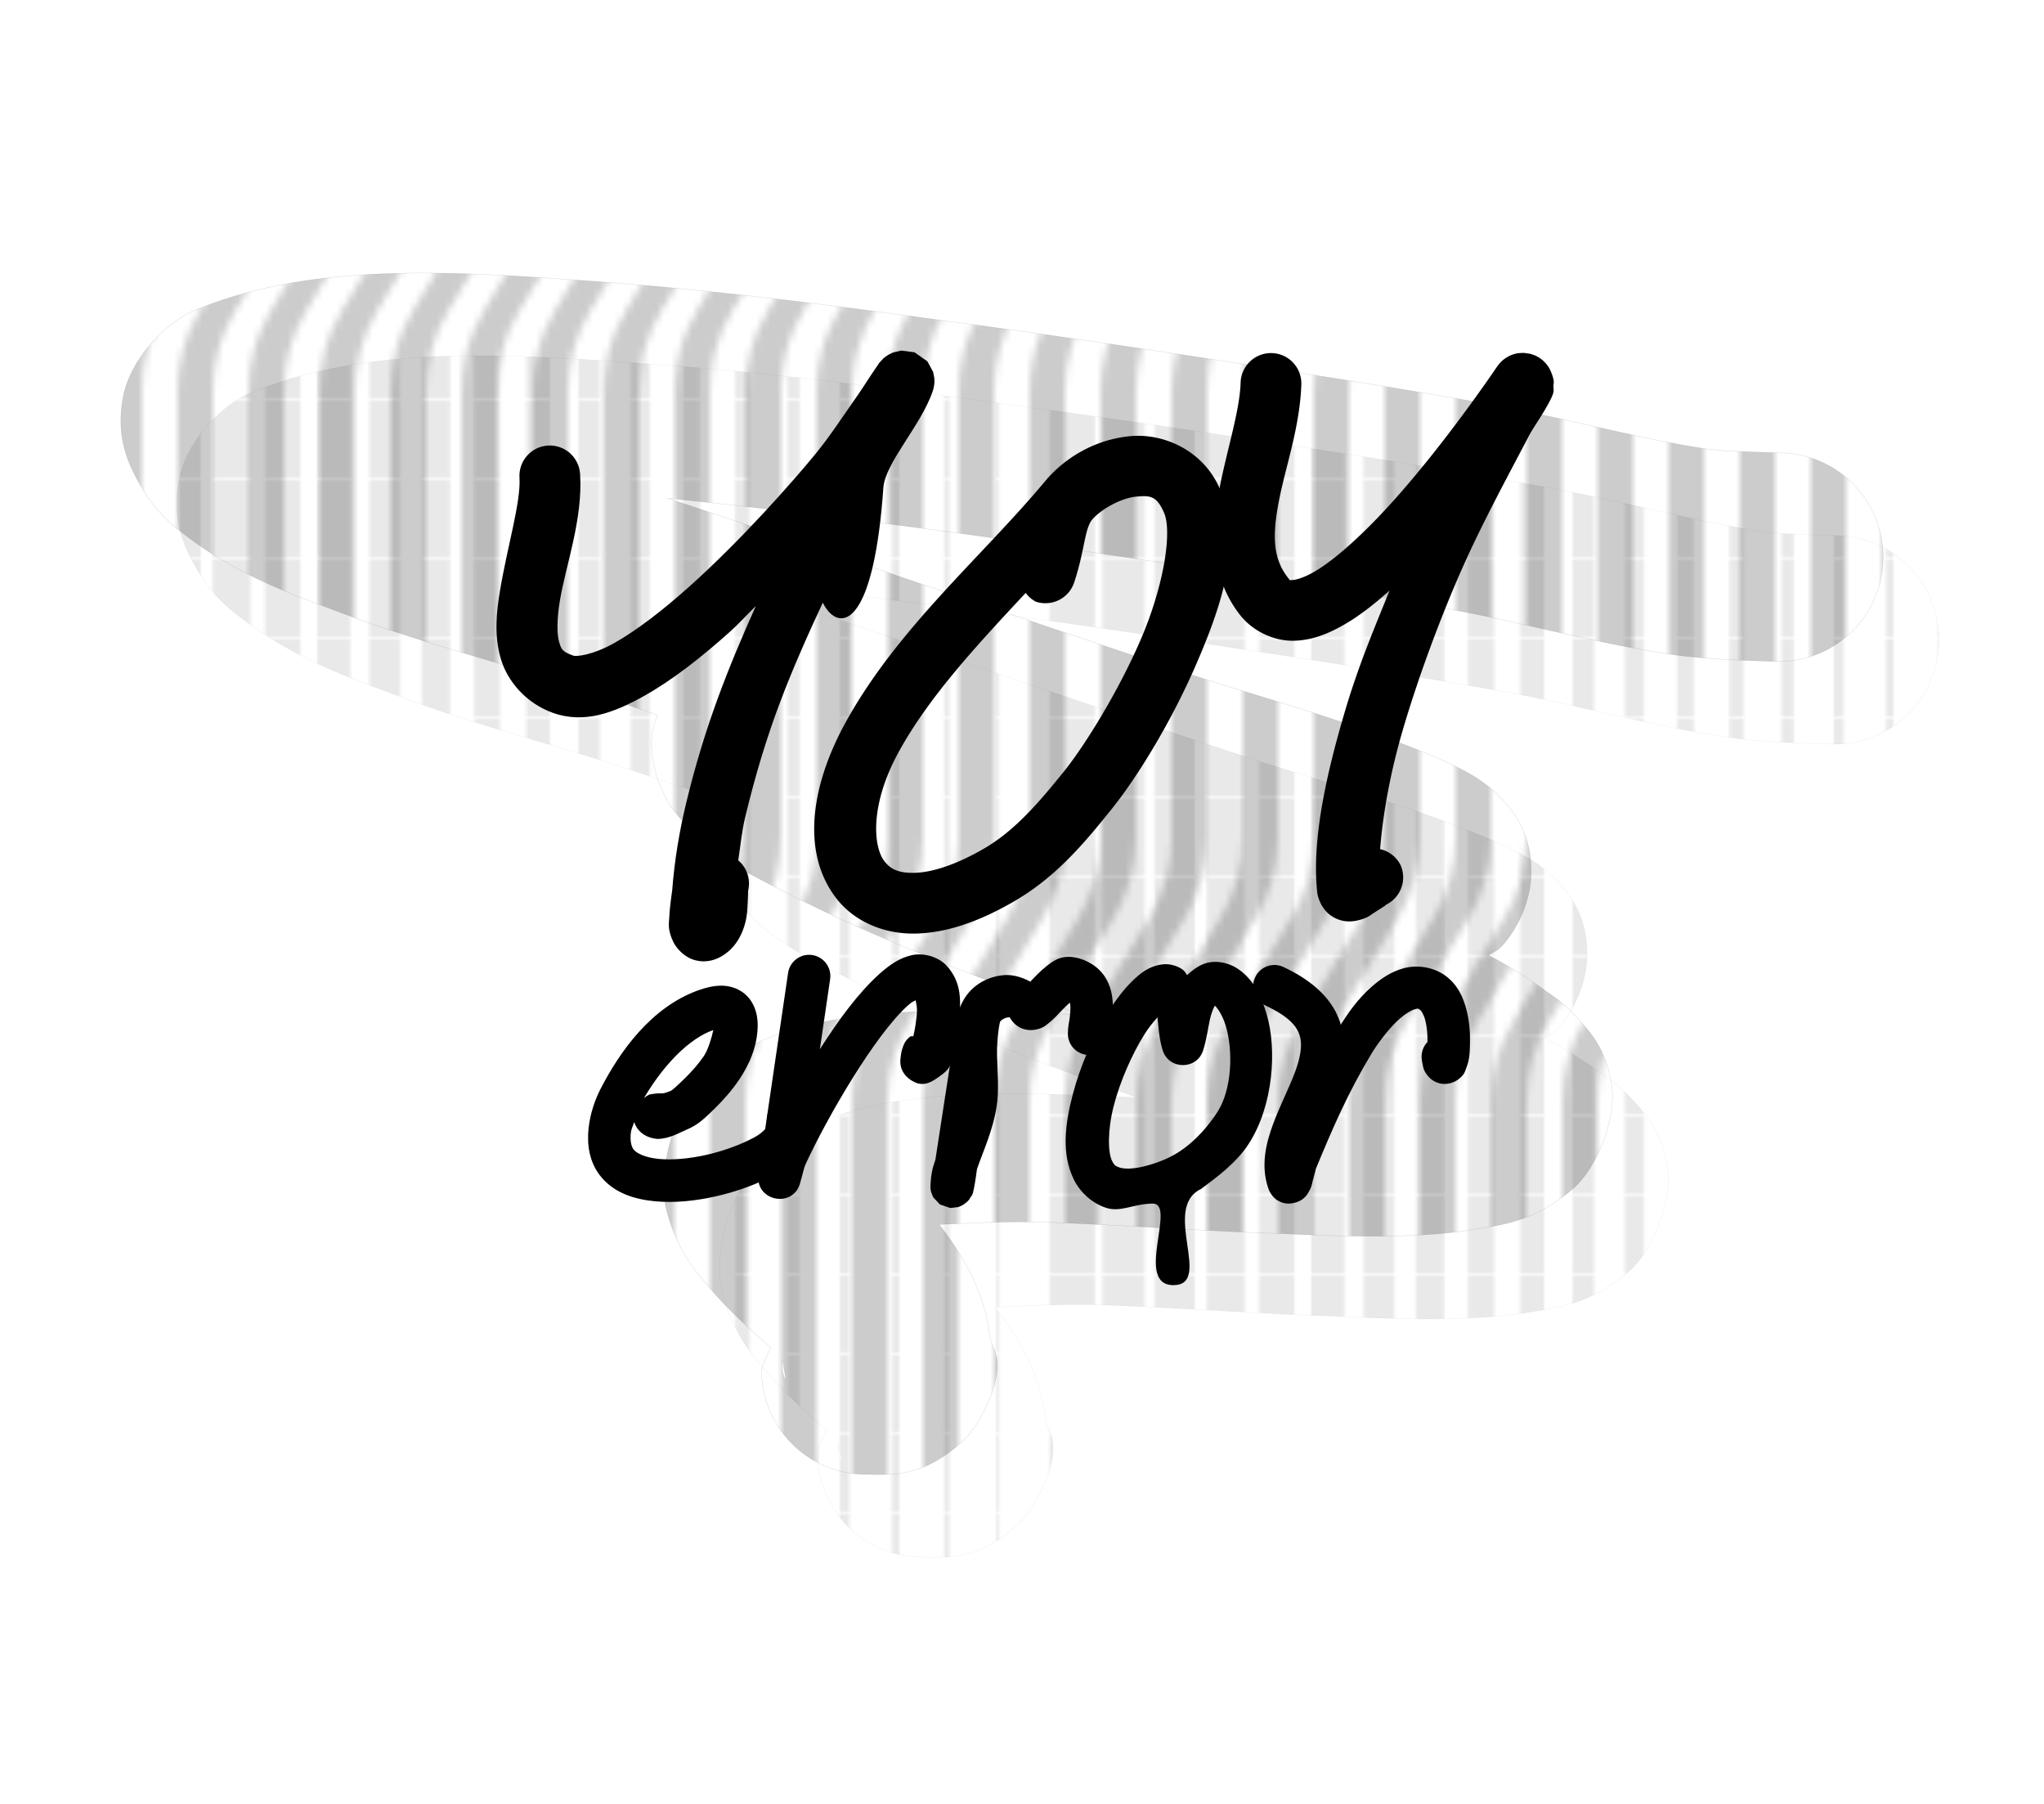 <?xml version="1.0" encoding="UTF-8" standalone="no"?>
<!-- Created with Inkscape (http://www.inkscape.org/) -->

<svg
   width="544"
   height="480"
   viewBox="0 0 143.933 127"
   version="1.1"
   id="svg1"
   xmlns:xlink="http://www.w3.org/1999/xlink"
   xmlns="http://www.w3.org/2000/svg"
   xmlns:svg="http://www.w3.org/2000/svg">
  <defs
     id="defs1">
    <pattern
       xlink:href="#shading5"
       preserveAspectRatio="xMidYMid"
       id="pattern69"
       patternTransform="matrix(0.2,0,0,0.2,3.933,5.82)" />
    <pattern
       patternUnits="userSpaceOnUse"
       width="349.758"
       height="27.61"
       patternTransform="scale(0.2)"
       preserveAspectRatio="xMidYMid"
       id="shading5"
       style="fill:#000000">
      <path
         id="path37"
         style="stroke-width:0.487;stroke-linecap:square;paint-order:markers fill stroke;stop-color:#000000"
         d="m 349.526,0 h 0.232 v 27.61 h -0.232 z m -18.396,0 h 1.054 v 27.61 h -1.054 z m -18.396,0 h 1.877 v 27.61 h -1.877 z m -18.396,0 h 2.699 v 27.61 h -2.699 z m -18.396,0 h 3.521 v 27.61 h -3.521 z m -18.396,0 h 4.343 v 27.61 h -4.343 z m -18.396,0 h 5.166 v 27.61 h -5.166 z m -18.396,0 h 5.988 v 27.61 h -5.988 z M 202.357,0 h 6.81 v 27.61 h -6.81 z m -18.396,0 h 7.633 v 27.61 h -7.633 z m -18.396,0 h 8.455 v 27.61 h -8.455 z m -18.396,0 h 9.277 v 27.61 h -9.277 z m -18.396,0 h 10.1 v 27.61 h -10.1 z m -18.396,0 h 10.922 V 27.61 H 110.377 Z M 91.981,0 h 11.744 V 27.61 H 91.981 Z M 73.584,0 H 86.151 V 27.61 H 73.584 Z M 55.188,0 H 68.577 V 27.61 H 55.188 Z M 36.792,0 H 51.003 V 27.61 H 36.792 Z M 18.396,0 H 33.429 V 27.61 H 18.396 Z M 0,0 H 15.856 V 27.61 H 0 Z" />
    </pattern>
    <pattern
       xlink:href="#Wave 3"
       preserveAspectRatio="xMidYMid"
       id="pattern45"
       patternTransform="matrix(0.5,0,0,0.5,530,595)"
       x="0"
       y="0" />
    <clipPath
       clipPathUnits="userSpaceOnUse"
       id="clipPath5">
      <rect
         style="fill:#000000;stroke:#000000;stroke-width:0;stroke-linejoin:bevel;paint-order:stroke markers fill;stop-color:#000000"
         id="rect5-4"
         width="20"
         height="200"
         x="530"
         y="595" />
    </clipPath>
    <pattern
       patternUnits="userSpaceOnUse"
       width="20"
       height="200"
       patternTransform="translate(530,595)"
       preserveAspectRatio="xMidYMid"
       style="fill:#000000"
       id="Wave 3">
      <path
         style="stroke:#000000;stroke-width:0;stroke-linejoin:bevel;paint-order:stroke markers fill;stop-color:#000000"
         d="m 515,695 v -35 c 0,-3.926 1.067,-7.778 3.087,-11.145 l 8.826,-14.71 C 528.933,630.778 530,626.926 530,623 v -28 h 5 v 28 c 0,3.926 -1.067,7.778 -3.087,11.145 l -8.826,14.71 C 521.067,652.222 520,656.074 520,660 v 35 z m 10,0 v -35 c 0,-3.926 1.067,-7.778 3.087,-11.145 l 8.826,-14.71 C 538.933,630.778 540,626.926 540,623 v -28 h 5 v 28 c 0,3.926 -1.067,7.778 -3.087,11.145 l -8.826,14.71 C 531.067,652.222 530,656.074 530,660 v 35 z m 10,0 v -35 c 0,-3.926 1.067,-7.778 3.087,-11.145 l 8.826,-14.71 C 548.933,630.778 550,626.926 550,623 v -28 h 5 v 28 c 0,3.926 -1.067,7.778 -3.087,11.145 l -8.826,14.71 C 541.067,652.222 540,656.074 540,660 v 35 z m 10,0 v -35 c 0,-3.926 1.067,-7.778 3.087,-11.145 l 8.826,-14.71 C 558.933,630.778 560,626.926 560,623 v -28 h 5 v 28 c 0,3.926 -1.067,7.778 -3.087,11.145 l -8.826,14.71 C 551.067,652.222 550,656.074 550,660 v 35 z m 10,0 v -35 c 0,-3.926 1.067,-7.778 3.087,-11.145 l 8.826,-14.71 C 568.933,630.778 570,626.926 570,623 v -28 h 5 v 28 c 0,3.926 -1.067,7.778 -3.087,11.145 l -8.826,14.71 C 561.067,652.222 560,656.074 560,660 v 35 z m 10,0 v -35 c 0,-3.926 1.067,-7.778 3.087,-11.145 l 8.826,-14.71 C 578.933,630.778 580,626.926 580,623 v -28 h 5 v 28 c 0,3.926 -1.067,7.778 -3.087,11.145 l -8.826,14.71 C 571.067,652.222 570,656.074 570,660 v 35 z m 10,0 v -35 c 0,-3.926 1.067,-7.778 3.087,-11.145 l 8.826,-14.71 C 588.933,630.778 590,626.926 590,623 v -28 h 5 v 28 c 0,3.926 -1.067,7.778 -3.087,11.145 l -8.826,14.71 C 581.067,652.222 580,656.074 580,660 v 35 z m -65,100 v -35 c 0,-3.926 1.067,-7.778 3.087,-11.145 l 8.826,-14.71 C 523.933,730.778 525,726.926 525,723 v -28 h 5 v 28 c 0,3.926 -1.067,7.778 -3.087,11.145 l -8.826,14.71 C 516.067,752.222 515,756.074 515,760 v 35 z m 10,0 v -35 c 0,-3.926 1.067,-7.778 3.087,-11.145 l 8.826,-14.71 C 533.933,730.778 535,726.926 535,723 v -28 h 5 v 28 c 0,3.926 -1.067,7.778 -3.087,11.145 l -8.826,14.71 C 526.067,752.222 525,756.074 525,760 v 35 z m 10,0 v -35 c 0,-3.926 1.067,-7.778 3.087,-11.145 l 8.826,-14.71 C 543.933,730.778 545,726.926 545,723 v -28 h 5 v 28 c 0,3.926 -1.067,7.778 -3.087,11.145 l -8.826,14.71 C 536.067,752.222 535,756.074 535,760 v 35 z m 10,0 v -35 c 0,-3.926 1.067,-7.778 3.087,-11.145 l 8.826,-14.71 C 553.933,730.778 555,726.926 555,723 v -28 h 5 v 28 c 0,3.926 -1.067,7.778 -3.087,11.145 l -8.826,14.71 C 546.067,752.222 545,756.074 545,760 v 35 z m 10,0 v -35 c 0,-3.926 1.067,-7.778 3.087,-11.145 l 8.826,-14.71 C 563.933,730.778 565,726.926 565,723 v -28 h 5 v 28 c 0,3.926 -1.067,7.778 -3.087,11.145 l -8.826,14.71 C 556.067,752.222 555,756.074 555,760 v 35 z m 10,0 v -35 c 0,-3.926 1.067,-7.778 3.087,-11.145 l 8.826,-14.71 C 573.933,730.778 575,726.926 575,723 v -28 h 5 v 28 c 0,3.926 -1.067,7.778 -3.087,11.145 l -8.826,14.71 C 566.067,752.222 565,756.074 565,760 v 35 z m 10,0 v -35 c 0,-3.926 1.067,-7.778 3.087,-11.145 l 8.826,-14.71 C 583.933,730.778 585,726.926 585,723 v -28 h 5 v 28 c 0,3.926 -1.067,7.778 -3.087,11.145 l -8.826,14.71 C 576.067,752.222 575,756.074 575,760 v 35 z"
         id="path5-2"
         clip-path="url(#clipPath5)"
         transform="translate(-530,-595)" />
    </pattern>
  </defs>
  <g
     id="layer1">
    <path
       style="color:#000000;opacity:0.088;fill:url(#pattern69);fill-opacity:1;stroke:#000000;stroke-width:0.021;stroke-linecap:round;stroke-linejoin:round;stroke-dasharray:none;stroke-opacity:1;paint-order:stroke fill markers"
       d="m 31.189,25.086 c -4.834,0.165 -9.407,0.859 -13.57,2.592 -1.953,0.813 -4.513,3.379 -5.018,6.113 -0.505,2.734 0.319,4.51 0.93,5.67 1.222,2.32 2.377,3.228 3.691,4.215 3.704,2.781 7.581,4.096 10.852,5.328 5.492,2.068 10.97,3.425 15.723,4.986 2.137,0.702 4.293,1.449 6.426,2.164 -0.151,0.485 -0.341,0.919 -0.391,1.52 -0.163,1.962 0.698,4.202 1.721,5.426 2.667,3.189 5.291,4.317 8.518,5.951 3.227,1.634 6.909,3.211 10.562,4.678 4.225,1.696 6.283,2.393 9.455,3.547 -0.408,-0.018 -0.626,-0.034 -1.035,-0.051 -5.975,-0.246 -11.651,-0.482 -16.561,0.432 -2.698,0.502 -5.442,1.26 -8.232,3.42 -2.763,2.139 -4.127,7.125 -3.385,9.961 0.742,2.836 2.047,4.318 3.18,5.625 1.133,1.307 2.255,2.334 3.154,3.143 0.636,0.572 0.814,0.731 1,0.893 a 7.344,7.344 0 0 0 -0.652,1.574 7.344,7.344 0 0 0 7.344,7.344 c 0.382,0 0.587,0.031 1.398,0.006 0.406,-0.013 0.988,0.018 2.189,-0.346 1.202,-0.363 3.339,-1.622 4.412,-3.514 2.146,-3.784 0.903,-5.063 0.811,-5.549 -0.093,-0.486 -0.123,-0.597 -0.16,-0.861 -0.377,-2.658 -1.905,-5.343 -3.496,-7.328 2.646,-0.093 4.8,-0.273 8.395,-0.125 5.683,0.234 11.46,0.652 15.359,0.752 0.694,0.018 4.455,0.262 8.215,0.184 1.88,-0.039 3.833,-0.146 5.834,-0.482 2.001,-0.337 4.092,-0.548 6.771,-2.783 1.739,-1.451 3.183,-5.033 2.781,-7.439 -0.402,-2.406 -1.387,-3.481 -2.041,-4.24 -1.307,-1.519 -2.217,-2.026 -2.645,-2.342 -1.314,-0.972 -2.65,-1.767 -3.971,-2.477 0.327,-0.243 0.563,-0.258 0.92,-0.635 1.02,-1.076 1.996,-3.028 2.07,-4.902 0.113,-2.879 -1.113,-4.363 -1.77,-5.15 -0.657,-0.787 -1.121,-1.123 -1.506,-1.406 -0.771,-0.566 -1.281,-0.821 -1.803,-1.086 -1.043,-0.53 -2.05,-0.947 -3.084,-1.357 -2.068,-0.82 -4.104,-1.519 -4.787,-1.75 C 94.944,55.481 91.183,54.423 87.759,53.299 75.514,49.278 63.338,45.01 50.937,40.899 c 7.666,0.76 15.05,1.731 19.578,2.334 7.978,1.063 27.79,4.051 36.004,5.57 4.147,0.767 8.685,2 13.561,2.848 2.44,0.424 4.264,0.599 8.893,0.738 a 7.344,7.344 0 0 0 7.561,-7.121 7.344,7.344 0 0 0 -7.119,-7.561 c -4.483,-0.135 -4.705,-0.158 -6.818,-0.525 -3.942,-0.685 -8.46,-1.906 -13.404,-2.82 -8.946,-1.654 -28.362,-4.572 -36.736,-5.688 C 67.01,27.949 56.713,26.437 46.314,25.67 41.114,25.286 36.022,24.921 31.189,25.086 Z m 27.84,76.439 c 0.111,0.738 0.241,1.377 0.254,1.443 0.008,0.043 -0.36,-0.378 -0.254,-1.443 z"
       id="path51" />
    <path
       style="color:#000000;opacity:0.2;fill:url(#pattern45);fill-opacity:1;stroke:#000000;stroke-width:0.021;stroke-linecap:round;stroke-linejoin:round;stroke-dasharray:none;stroke-opacity:1;paint-order:stroke fill markers"
       d="m 27.256,19.266 c -4.834,0.165 -9.407,0.859 -13.57,2.592 -1.953,0.813 -4.513,3.379 -5.018,6.113 -0.505,2.734 0.319,4.51 0.93,5.67 1.222,2.32 2.377,3.228 3.691,4.215 3.704,2.781 7.581,4.096 10.852,5.328 5.492,2.068 10.97,3.425 15.723,4.986 2.137,0.702 4.293,1.449 6.426,2.164 -0.151,0.485 -0.341,0.919 -0.391,1.52 -0.163,1.962 0.698,4.202 1.721,5.426 2.667,3.189 5.291,4.317 8.518,5.951 3.227,1.634 6.909,3.211 10.562,4.678 4.225,1.696 6.283,2.393 9.455,3.547 -0.408,-0.018 -0.626,-0.034 -1.035,-0.051 -5.975,-0.246 -11.651,-0.482 -16.561,0.432 -2.698,0.502 -5.442,1.26 -8.232,3.42 -2.763,2.139 -4.127,7.125 -3.385,9.961 0.742,2.836 2.047,4.318 3.18,5.625 1.133,1.307 2.255,2.334 3.154,3.143 0.636,0.572 0.814,0.731 1,0.893 a 7.344,7.344 0 0 0 -0.652,1.574 7.344,7.344 0 0 0 7.344,7.344 c 0.382,0 0.587,0.031 1.398,0.006 0.406,-0.013 0.988,0.018 2.189,-0.346 1.202,-0.363 3.339,-1.622 4.412,-3.514 2.146,-3.784 0.903,-5.063 0.811,-5.549 -0.093,-0.486 -0.123,-0.597 -0.16,-0.861 -0.377,-2.658 -1.905,-5.343 -3.496,-7.328 2.646,-0.093 4.8,-0.273 8.395,-0.125 5.683,0.234 11.46,0.652 15.359,0.752 0.694,0.018 4.455,0.262 8.215,0.184 1.88,-0.039 3.833,-0.146 5.834,-0.482 2.001,-0.337 4.092,-0.548 6.771,-2.783 1.739,-1.451 3.183,-5.033 2.781,-7.439 -0.402,-2.406 -1.387,-3.481 -2.041,-4.24 -1.307,-1.519 -2.217,-2.026 -2.645,-2.342 -1.314,-0.972 -2.65,-1.767 -3.971,-2.477 0.327,-0.243 0.563,-0.258 0.92,-0.635 1.02,-1.076 1.996,-3.028 2.07,-4.902 0.113,-2.879 -1.113,-4.363 -1.77,-5.15 -0.657,-0.787 -1.121,-1.123 -1.506,-1.406 -0.771,-0.566 -1.281,-0.821 -1.803,-1.086 -1.043,-0.53 -2.05,-0.947 -3.084,-1.357 -2.068,-0.82 -4.104,-1.519 -4.787,-1.75 C 91.011,49.661 87.25,48.603 83.826,47.479 71.582,43.458 59.405,39.19 47.004,35.078 c 7.666,0.76 15.05,1.731 19.578,2.334 7.978,1.063 27.79,4.051 36.004,5.57 4.147,0.767 8.685,2 13.561,2.848 2.44,0.424 4.264,0.599 8.893,0.738 a 7.344,7.344 0 0 0 7.561,-7.121 7.344,7.344 0 0 0 -7.119,-7.561 c -4.483,-0.135 -4.705,-0.158 -6.818,-0.525 -3.942,-0.685 -8.46,-1.906 -13.404,-2.82 -8.946,-1.654 -28.362,-4.572 -36.736,-5.688 -5.444,-0.725 -15.741,-2.237 -26.141,-3.004 -5.2,-0.384 -10.291,-0.749 -15.125,-0.584 z m 27.84,76.439 c 0.111,0.738 0.241,1.377 0.254,1.443 0.008,0.043 -0.36,-0.378 -0.254,-1.443 z"
       id="path29" />
    <path
       style="color:#000000;stroke-linecap:round;stroke-linejoin:round;-inkscape-stroke:none;paint-order:stroke fill markers"
       d="m 75.674,67.403 c -1.028,-0.178 -1.59,0.31 -2.014,0.646 -0.423,0.336 -0.764,0.7 -1.061,1.014 -0.023,0.025 -0.026,0.025 -0.049,0.049 -0.617,-0.34 -1.294,-0.521 -1.922,-0.455 -1.111,0.117 -2.201,0.693 -2.816,1.811 -0.418,0.76 -0.54,1.527 -0.58,2.291 -0.081,0.542 -0.16,1.081 -0.242,1.613 -0.373,2.426 -0.749,4.853 -1.123,7.281 -0.058,0.18 -0.101,0.292 -0.154,0.479 -0.149,0.519 -0.173,0.974 -0.191,1.334 -0.005,0.09 -0.012,0.208 0.037,0.422 0.025,0.107 0.156,0.404 0.156,0.404 3.72e-4,6.57e-4 0.466,0.504 0.467,0.504 5.06e-4,3.42e-4 0.738,0.252 0.738,0.252 6.31e-4,4.3e-5 0.56,-0.068 0.561,-0.068 7.46e-4,-2.4e-4 0.232,-0.095 0.307,-0.139 0.074,-0.044 0.129,-0.083 0.172,-0.117 0.347,-0.276 0.31,-0.325 0.359,-0.402 0.099,-0.155 0.152,-0.105 0.256,-0.619 0.104,-0.516 0.159,-0.976 0.221,-1.396 0.443,-1.292 1.097,-2.647 1.379,-4.381 0.189,-1.16 0.059,-2.395 0.035,-3.586 -0.024,-1.191 0.155,-2.302 0.225,-2.428 0.047,-0.086 0.295,-0.255 0.51,-0.277 0.215,-0.023 0.15,-0.023 0.145,-0.033 0.126,0.246 0.368,0.551 0.725,0.736 0.357,0.185 0.761,0.207 1.039,0.162 0.556,-0.091 0.767,-0.296 0.967,-0.451 0.399,-0.311 0.667,-0.622 0.955,-0.926 0.212,-0.224 0.387,-0.385 0.553,-0.537 0.019,0.07 0.035,0.078 0.043,0.209 0.015,0.261 -0.014,0.606 -0.059,0.938 -0.044,0.331 -0.117,0.554 -0.117,1.047 2.46e-4,0.826 0.67,1.496 1.496,1.496 0.826,-2.46e-4 1.496,-0.67 1.496,-1.496 0,0.147 0.037,-0.244 0.092,-0.65 0.054,-0.407 0.113,-0.922 0.08,-1.504 -0.033,-0.582 -0.154,-1.261 -0.588,-1.91 -0.434,-0.649 -1.226,-1.16 -2.096,-1.311 z"
       id="path8" />
    <path
       style="color:#000000;stroke-linecap:round;stroke-linejoin:round;-inkscape-stroke:none;paint-order:stroke fill markers"
       d="m 57.193,67.237 c -0.818,-0.121 -1.579,0.445 -1.699,1.264 -0.694,4.732 -1.388,9.464 -2.082,14.195 -0.259,1.829 2.377,2.412 2.914,0.645 0.194,-0.648 0.28,-1.113 0.389,-1.35 1.497,-3.267 4.904,-9.148 7.225,-11.211 0.307,-0.273 0.374,-0.27 0.535,-0.357 0.033,0.209 0.151,0.483 0.062,1.217 -0.096,0.793 -0.152,0.975 -0.219,1.307 -0.067,0.033 -0.169,-0.017 -0.221,0.025 -0.388,0.314 -0.45,0.558 -0.512,0.725 -0.124,0.333 -0.138,0.528 -0.174,0.822 -0.1,0.821 0.388,1.456 1.209,1.756 0.514,0.1 0.846,0.044 1.75,-0.649 0.562,-0.431 0.579,-0.741 0.674,-1.031 0.19,-0.58 0.305,-1.291 0.463,-2.596 0.171,-1.415 0.249,-2.833 -0.863,-4.027 -0.556,-0.597 -1.578,-0.907 -2.412,-0.73 -0.834,0.177 -1.531,0.636 -2.281,1.303 -1.474,1.311 -2.916,3.272 -4.219,5.326 0.241,-1.645 0.481,-3.289 0.723,-4.934 0.121,-0.818 -0.444,-1.578 -1.262,-1.699 z"
       id="path10" />
    <path
       style="color:#000000;stroke-linecap:round;stroke-linejoin:round;-inkscape-stroke:none;paint-order:stroke fill markers"
       d="m 85.197,67.746 c -0.633,0.098 -1.145,0.482 -1.604,0.906 -0.102,-0.129 -0.141,-0.258 -0.301,-0.379 -0.362,-0.274 -0.927,-0.436 -1.396,-0.383 -0.988,0.111 -1.621,0.642 -2.217,1.232 -0.595,0.591 -1.14,1.32 -1.658,2.154 -1.037,1.668 -1.952,3.745 -2.488,5.809 -0.536,2.064 -0.794,4.123 0.064,5.916 0.429,0.896 1.248,1.687 2.285,2.031 1.037,0.344 1.954,-0.295 3.298,-0.295 1.69,0 -1.339,5.759 1.461,5.74 2.794,-0.019 -0.877,-5.42 1.921,-6.763 1.159,-0.863 2.51,-1.854 3.374,-3.193 1.719,-2.666 2.007,-6.633 1.245,-9.165 -0.381,-1.266 -0.912,-2.385 -1.977,-3.123 -0.532,-0.369 -1.274,-0.602 -2.008,-0.488 z m 0.361,3.059 c 0.135,0.129 0.51,0.601 0.756,1.416 0.529,1.756 0.443,4.47 -0.588,6.068 -0.681,1.057 -1.499,1.929 -2.34,2.555 -0.824,0.613 -1.755,0.996 -2.748,1.252 -0.938,0.242 -1.52,0.195 -1.812,0.098 -0.292,-0.097 -0.386,-0.189 -0.527,-0.484 -0.283,-0.591 -0.317,-2.15 0.131,-3.871 0.447,-1.722 1.276,-3.598 2.135,-4.98 0.33,-0.532 0.642,-0.895 0.941,-1.238 0.075,0.695 0.11,1.469 0.359,2.301 0.426,1.415 2.428,1.422 2.863,0.01 0.243,-0.788 0.337,-1.537 0.463,-2.123 0.126,-0.586 0.317,-0.947 0.328,-0.959 0.052,-0.056 0.01,-0.019 0.039,-0.043 z"
       id="path12" />
    <path
       style="color:#000000;stroke-linecap:round;stroke-linejoin:round;-inkscape-stroke:none;paint-order:stroke fill markers"
       d="m 90.369,68.076 c -0.75,-0.347 -1.639,-0.021 -1.986,0.729 -0.349,0.75 -0.023,1.64 0.727,1.988 1.706,0.791 2.223,1.499 2.416,2.127 0.193,0.628 0.068,1.477 -0.338,2.568 -0.405,1.092 -1.055,2.334 -1.549,3.674 -0.494,1.34 -0.869,2.881 -0.342,4.465 0.035,0.104 0.076,0.226 0.195,0.41 0.119,0.184 0.352,0.503 0.877,0.652 0.525,0.15 1.116,-0.076 1.365,-0.271 0.249,-0.196 0.329,-0.345 0.395,-0.455 0.261,-0.44 0.242,-0.572 0.297,-0.783 0.11,-0.422 0.261,-0.963 0.219,-0.861 1.231,-2.973 2.273,-5.382 3.941,-8.156 0.329,-0.547 1.165,-1.733 1.99,-2.455 0.413,-0.361 0.818,-0.59 1.047,-0.652 0.229,-0.063 0.216,-0.074 0.395,0.055 0.038,0.027 0.225,0.262 0.344,0.709 0.118,0.447 0.169,1.042 0.158,1.533 -5e-5,0.002 6e-5,0.002 0,0.004 -0.294,0.306 -0.445,0.723 -0.414,1.146 0.018,0.172 0.041,0.325 0.084,0.5 0.043,0.175 0.044,0.36 0.35,0.736 0.153,0.188 0.454,0.467 0.932,0.553 0.477,0.086 0.957,-0.106 1.195,-0.285 0.476,-0.357 0.489,-0.577 0.557,-0.744 0.27,-0.667 0.273,-1.131 0.289,-1.844 0.016,-0.713 -0.037,-1.533 -0.258,-2.365 -0.221,-0.832 -0.608,-1.74 -1.492,-2.375 -0.887,-0.636 -2.034,-0.756 -2.93,-0.51 -0.896,0.246 -1.607,0.744 -2.227,1.285 -1.059,0.926 -1.714,1.932 -2.209,2.705 -0.011,-0.039 0.004,-0.076 -0.008,-0.115 C 93.898,70.442 92.536,69.081 90.369,68.076 Z"
       id="path13" />
    <path
       style="color:#000000;stroke-linecap:round;stroke-linejoin:round;-inkscape-stroke:none;paint-order:stroke fill markers"
       d="m 50.711,69.395 c -0.503,0.011 -1.017,0.138 -1.533,0.322 -3.34,1.197 -5.526,4.318 -6.863,6.895 -0.391,0.754 -0.751,1.725 -0.869,2.822 -0.119,1.097 0.019,2.419 0.926,3.475 0.95,1.106 2.322,1.523 3.711,1.66 1.389,0.137 2.879,-0.015 4.34,-0.348 1.461,-0.332 2.886,-0.846 4.115,-1.51 1.085,-0.586 1.993,-1.302 2.648,-2.24 0.08,-0.095 0.27,-0.165 0.32,-0.252 0.083,-0.143 0.139,-0.276 0.184,-0.436 0.044,-0.16 0.144,-0.27 0.023,-0.795 -0.03,-0.131 -0.081,-0.303 -0.223,-0.512 -0.033,-0.049 -0.076,-0.086 -0.137,-0.15 0.143,-0.298 0.388,-0.726 0.174,-1.471 -0.228,-0.794 -1.057,-1.254 -1.852,-1.025 -0.794,0.228 -1.254,1.057 -1.025,1.852 -0.145,-0.504 0.021,-0.632 -0.016,-0.555 -0.036,0.077 -0.158,0.285 -0.299,0.568 -0.141,0.283 -0.332,0.659 -0.346,1.244 -0.003,0.103 0.13,0.197 0.148,0.309 -0.312,0.285 -0.477,0.533 -1.023,0.828 -0.94,0.507 -2.146,0.951 -3.357,1.227 -1.212,0.276 -2.435,0.381 -3.381,0.287 -0.946,-0.093 -1.529,-0.393 -1.734,-0.633 -0.18,-0.209 -0.286,-0.601 -0.221,-1.203 0.028,-0.259 0.155,-0.489 0.236,-0.76 0.229,0.678 0.808,1.118 1.645,1.191 0.876,-0.019 1.551,-0.448 2.08,-0.67 0.721,-0.301 1.165,-0.702 1.941,-1.466 0.614,-0.605 1.214,-1.276 1.732,-2.045 0.681,-1.009 1.299,-2.337 1.301,-3.859 6.67e-4,-0.761 -0.266,-1.81 -1.191,-2.373 -0.463,-0.282 -0.952,-0.388 -1.455,-0.377 z m -0.48,3.119 c -0.116,0.551 -0.38,1.409 -0.654,1.814 -0.37,0.549 -0.835,1.079 -1.354,1.59 -0.748,0.737 -0.939,0.86 -0.98,0.877 -0.809,0.331 -0.468,0.068 -1.51,0.26 -0.49,0.229 -0.817,0.705 -0.857,1.244 0.041,-0.093 0.055,-0.23 0.096,-0.309 1.146,-2.208 3.145,-4.713 5.215,-5.455 0.065,-0.023 -0.008,-0.006 0.045,-0.021 z"
       id="path14" />
    <path
       style="color:#000000;stroke-linecap:round;stroke-linejoin:round;-inkscape-stroke:none;paint-order:stroke fill markers"
       d="m 63.463,24.682 c -5.22e-4,4.8e-5 -0.57,0.133 -0.57,0.133 -6.29e-4,2.42e-4 -0.236,0.106 -0.314,0.152 -0.314,0.184 -0.376,0.274 -0.445,0.344 -0.276,0.277 -0.255,0.297 -0.309,0.373 -0.108,0.152 -0.204,0.297 -0.217,0.316 -0.458,0.669 -0.833,1.285 -1.203,1.811 -1.044,1.483 -1.962,2.906 -2.984,4.152 -1.557,1.898 -5.17,6.013 -8.875,9.328 -1.852,1.658 -3.742,3.117 -5.305,3.988 -1.563,0.871 -2.671,0.951 -2.871,0.879 -0.787,-0.283 -0.844,-0.437 -1.002,-0.986 -0.158,-0.549 -0.156,-1.595 0.055,-2.867 0.422,-2.545 1.629,-5.744 1.426,-8.938 -0.075,-1.179 -1.091,-2.073 -2.27,-1.998 -1.178,0.075 -2.072,1.09 -1.998,2.268 0.108,1.696 -0.865,4.879 -1.377,7.969 -0.256,1.545 -0.411,3.131 0.053,4.746 0.464,1.616 1.806,3.161 3.664,3.83 2.237,0.806 4.372,-0.036 6.402,-1.168 2.03,-1.132 4.084,-2.754 6.074,-4.535 0.656,-0.588 1.19,-1.195 1.822,-1.805 -1.963,4.392 -3.61,8.499 -4.9,13.859 -0.485,2.013 -0.826,4.069 -0.984,6.143 -0.014,0.177 -0.168,1.041 -0.205,1.9 -0.019,0.43 -0.141,0.83 0.271,1.717 0.206,0.443 0.787,1.135 1.613,1.324 0.826,0.19 1.449,-0.088 1.818,-0.305 1.329,-0.778 1.723,-2.319 1.783,-3.17 0.06,-0.851 0.064,-1.427 0.066,-1.436 0.191,-0.786 -0.078,-1.612 -0.695,-2.135 0.155,-1.014 0.246,-2.032 0.488,-3.039 1.485,-6.167 3.122,-10.095 5.713,-15.636 0.496,-1.06 2.928,-3.306 1.597,-3.383 -5.708,-0.331 1.145,13.915 2.421,-4.182 0.124,-1.753 2.659,-4.373 3.479,-6.808 0.024,-0.073 0.056,-0.156 0.09,-0.369 0.017,-0.106 0.04,-0.245 0.021,-0.498 -0.009,-0.127 -0.094,-0.488 -0.094,-0.488 -1.79e-4,-5.65e-4 -0.398,-0.728 -0.398,-0.729 -2.96e-4,-3.54e-4 -0.908,-0.637 -0.908,-0.637 -4.1e-4,-1.5e-4 -0.933,-0.121 -0.934,-0.121 z"
       id="path17" />
    <path
       style="color:#000000;stroke-linecap:round;stroke-linejoin:round;-inkscape-stroke:none;paint-order:stroke fill markers"
       d="m 79.588,30.707 c -2.331,0.222 -4.405,1.37 -5.857,3.008 -0.013,0.015 -0.016,0.03 -0.029,0.045 a 2.138,2.138 0 0 0 -0.016,0.008 c -4.468,5.381 -10.461,10.406 -14.135,17.082 -2.563,4.657 -3.084,9.343 -0.609,12.459 1.238,1.558 3.259,2.44 5.438,2.418 2.179,-0.022 4.549,-0.808 7.162,-2.348 2.959,-1.744 4.98,-4.235 6.746,-6.43 1.738,-2.16 4.138,-6.012 5.945,-10.182 1.808,-4.169 3.302,-8.575 1.662,-12.361 -1.175,-2.714 -3.976,-3.921 -6.307,-3.699 z m 0.404,4.258 c 1.019,-0.097 1.463,-0.05 1.979,1.141 0.585,1.35 -0.029,5.2 -1.66,8.961 -1.631,3.761 -3.999,7.516 -5.355,9.201 -1.739,2.161 -3.447,4.167 -5.584,5.426 -2.17,1.279 -3.9,1.746 -5.035,1.758 -1.135,0.011 -1.643,-0.294 -2.047,-0.803 -0.807,-1.017 -1.061,-3.977 1.008,-7.736 2.142,-3.891 5.493,-7.488 8.928,-11.17 a 2.138,2.138 0 0 0 0.713,0.617 2.138,2.138 0 0 0 2.703,-1.357 c 0.759,-2.294 0.726,-3.814 1.289,-4.449 0.663,-0.748 2.044,-1.491 3.062,-1.588 z"
       id="path26" />
    <path
       style="color:#000000;stroke-linecap:round;stroke-linejoin:round;-inkscape-stroke:none;paint-order:stroke fill markers"
       d="m 107.281,24.844 c -7.1e-4,-1.8e-5 -0.303,0.009 -0.439,0.033 -0.136,0.025 -0.259,0.06 -0.369,0.102 -0.22,0.082 -0.385,0.184 -0.512,0.275 -0.253,0.184 -0.371,0.335 -0.459,0.451 a 2.138,2.138 0 0 0 -0.002,0.002 c -0.178,0.235 -0.146,0.204 -0.262,0.371 -0.115,0.167 -0.273,0.397 -0.473,0.682 -0.399,0.569 -0.958,1.356 -1.633,2.271 -1.35,1.83 -3.168,4.177 -5.078,6.299 -1.91,2.122 -3.96,4.019 -5.475,4.906 -0.757,0.443 -1.352,0.596 -1.578,0.6 -0.226,0.003 -0.118,0.08 -0.318,-0.178 -1.088,-1.399 -1.081,-3.064 -0.613,-5.453 0.468,-2.389 1.466,-5.16 1.566,-8.137 a 2.138,2.138 0 0 0 -2.064,-2.209 2.138,2.138 0 0 0 -2.209,2.066 c -0.068,2.015 -0.94,4.648 -1.49,7.457 -0.55,2.809 -0.713,6.137 1.436,8.9 0.903,1.161 2.398,1.848 3.756,1.828 1.357,-0.02 2.542,-0.522 3.676,-1.186 1.06,-0.621 2.094,-1.443 3.109,-2.348 -1.061,2.621 -2.167,5.218 -3.115,8.41 -1.347,4.536 -2.361,9.088 -1.986,12.795 0.046,0.454 0.331,1.272 1.047,1.729 0.716,0.457 1.395,0.38 1.758,0.301 0.726,-0.159 0.927,-0.369 1.18,-0.533 0.506,-0.328 1.049,-0.662 0.803,-0.553 a 2.138,2.138 0 0 0 1.086,-2.822 2.138,2.138 0 0 0 -1.438,-1.121 c 0.195,-2.459 0.709,-5.408 1.65,-8.576 1.277,-4.299 2.969,-8.611 4.229,-11.416 1.36,-3.029 2.988,-6.036 4.602,-9.111 0.316,-0.602 0.886,-1.356 1.428,-2.373 0.427,-0.803 0.284,-0.834 0.293,-1.168 0.004,-0.167 0.114,-0.245 -0.158,-0.932 -0.068,-0.172 -0.169,-0.409 -0.457,-0.707 -0.144,-0.149 -0.342,-0.31 -0.602,-0.438 -0.13,-0.064 -0.425,-0.156 -0.426,-0.156 -6.8e-4,-1.68e-4 -0.46,-0.062 -0.461,-0.062 z"
       id="path27" />
  </g>
</svg>
